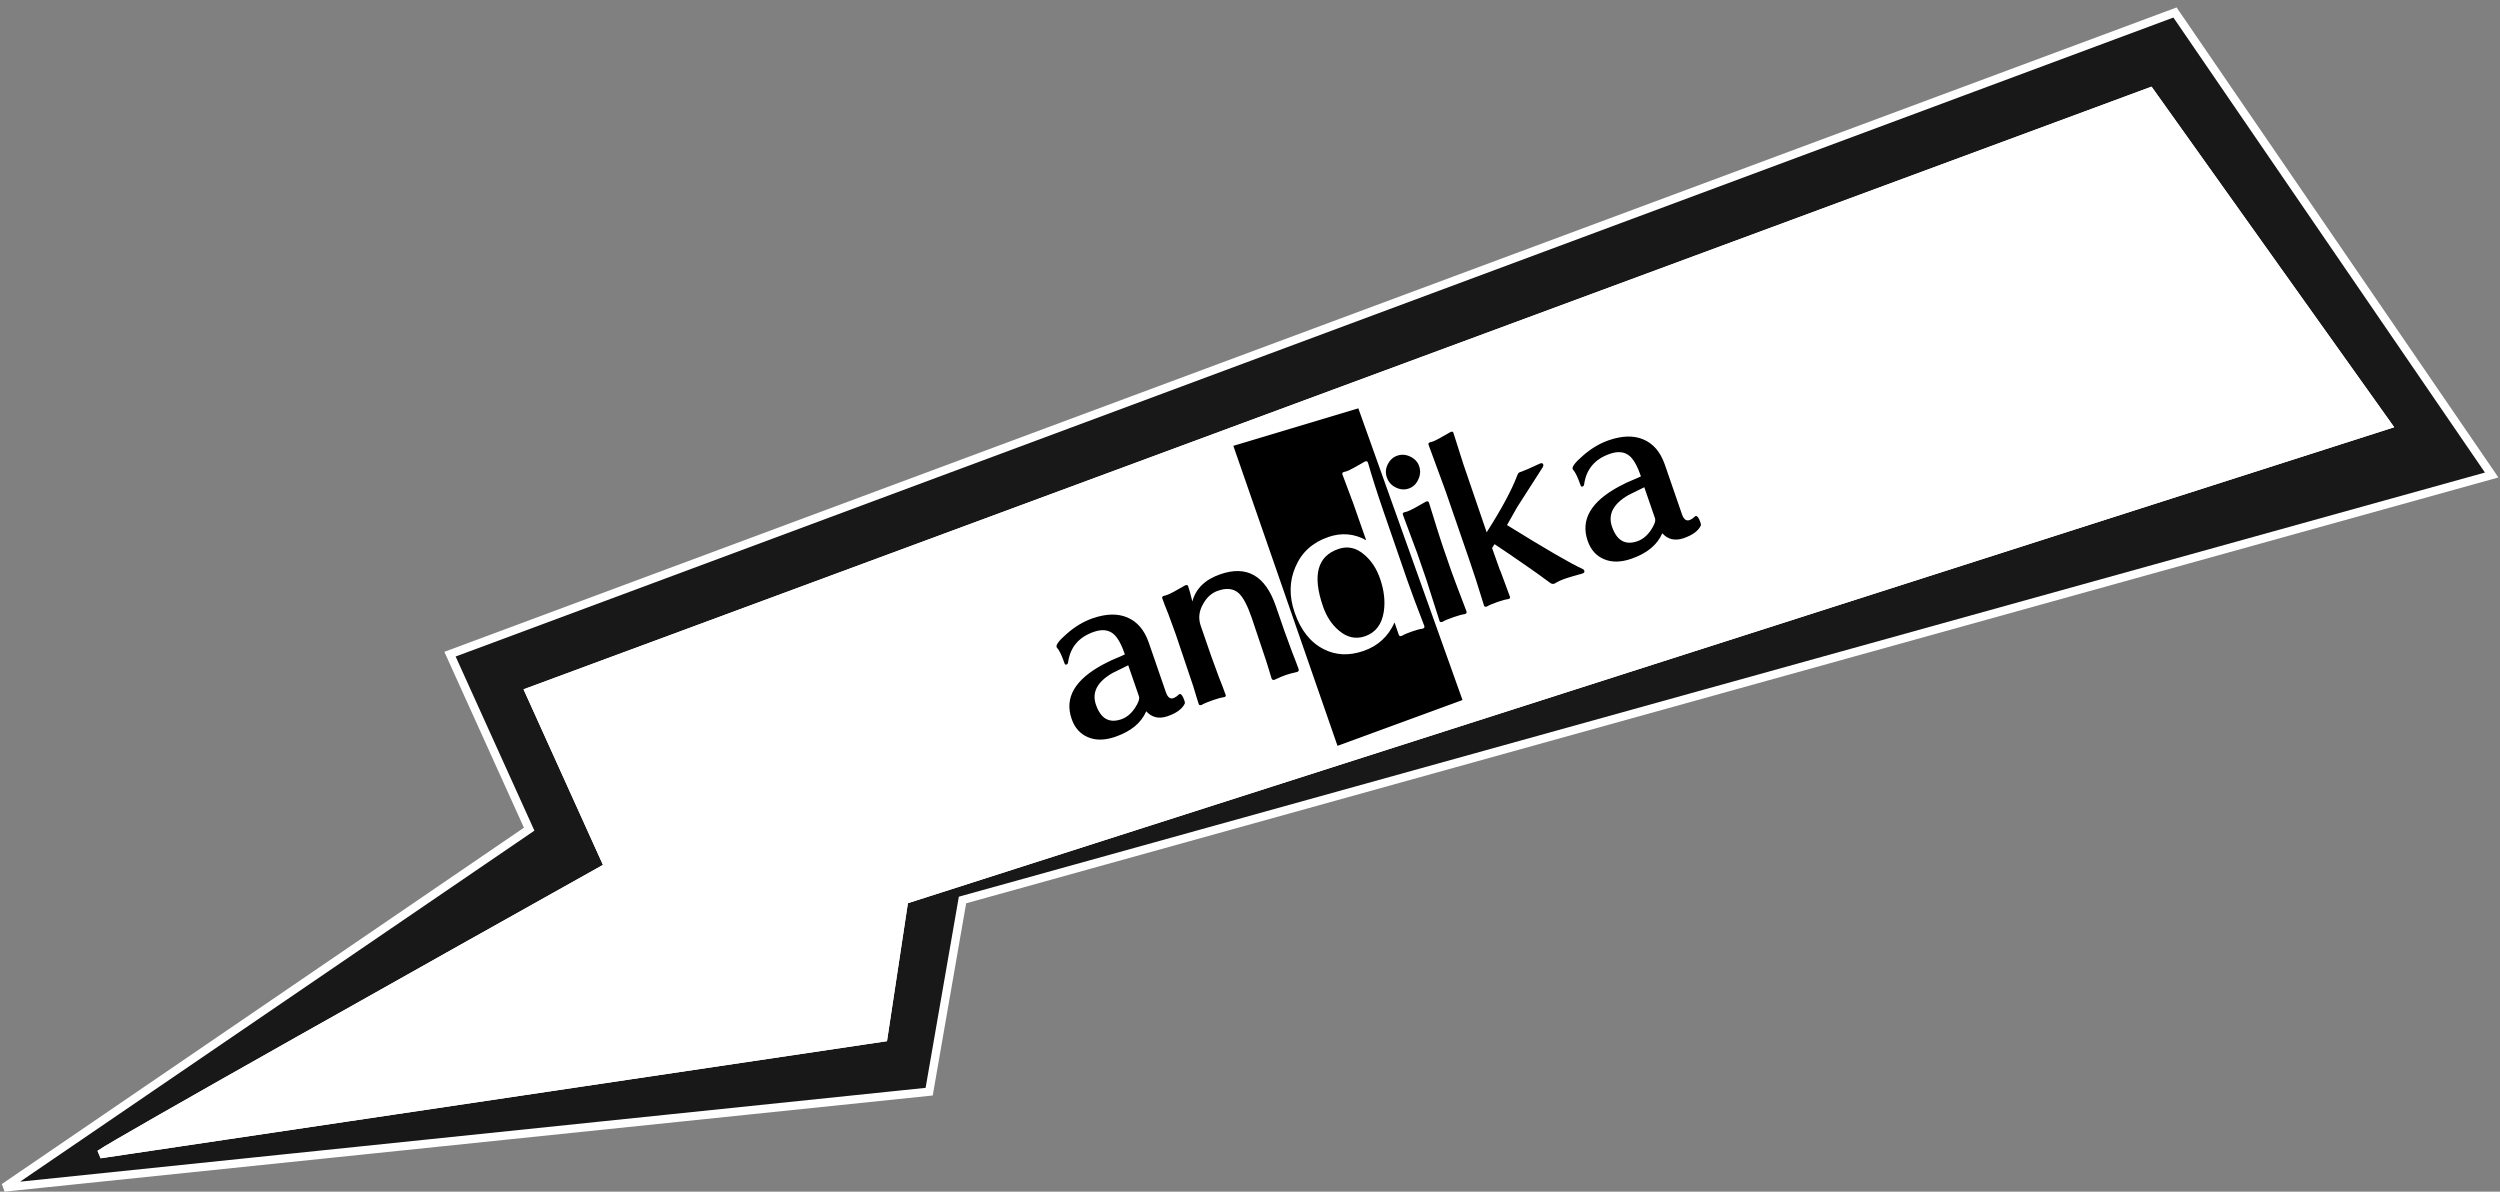 <svg width="300" height="143" viewBox="0 0 300 143" fill="none" xmlns="http://www.w3.org/2000/svg">
<rect x="0" y="0" width="300" height="143" fill="#808080" stroke="none"/>
<path fill-rule="evenodd" clip-rule="evenodd" d="M0.5 142.5L63.5 99.5L54 78.5L261 1.5L299 57L115.5 108L111.5 131L0.5 142.5ZM73 104C53.333 115 13.6 137.3 12 138.5L106 124.5L108.5 108L286.5 51L258 11L63.5 83L73 104Z" fill="black" fill-opacity="0.81"/>
<path d="M12 138.5C13.6 137.3 53.333 115 73 104L63.5 83L258 11L286.5 51L108.5 108L106 124.5L12 138.5Z" fill="white"/>
<path fill-rule="evenodd" clip-rule="evenodd" d="M0.5 142.5L63.5 99.5L54 78.5L261 1.5L299 57L115.5 108L111.5 131L0.5 142.5ZM73 104C53.333 115 13.6 137.3 12 138.5L106 124.5L108.5 108L286.5 51L258 11L63.5 83L73 104Z" stroke="white"/>
<path d="M12 138.5C13.6 137.3 53.333 115 73 104L63.5 83L258 11L286.5 51L108.5 108L106 124.5L12 138.5Z" stroke="white"/>
<path d="M160.5 89.5L148 53.5L163 49L175.5 84L160.5 89.5Z" fill="black"/>
<path d="M142.161 84.451C141.854 85.082 141.171 85.58 140.112 85.945C139.084 86.3 138.229 86.104 137.548 85.357C136.945 86.75 135.706 87.77 133.831 88.417C132.575 88.85 131.48 88.864 130.545 88.459C129.615 88.069 128.964 87.337 128.594 86.263C127.717 83.722 128.987 81.54 132.404 79.719C133.033 79.383 133.564 79.132 133.998 78.966C134.103 78.929 134.214 78.882 134.33 78.826C134.421 78.794 134.509 78.755 134.595 78.709C134.67 78.683 134.743 78.649 134.814 78.608L134.987 78.523C134.575 77.328 134.126 76.518 133.641 76.093C133.039 75.573 132.246 75.483 131.263 75.822C129.448 76.448 128.416 77.676 128.167 79.505C128.143 79.632 128.078 79.713 127.972 79.75C127.866 79.786 127.79 79.737 127.743 79.6C127.414 78.647 127.114 78.023 126.843 77.727C126.822 77.718 126.804 77.69 126.789 77.644C126.695 77.372 127.104 76.842 128.017 76.053C128.989 75.193 130.028 74.572 131.132 74.191C132.735 73.638 134.111 73.604 135.26 74.088C136.464 74.586 137.33 75.599 137.857 77.127L139.907 83.071C140.116 83.676 140.417 83.911 140.81 83.775C141.022 83.702 141.248 83.548 141.489 83.312L141.534 83.297C141.731 83.229 141.928 83.482 142.126 84.057C142.194 84.254 142.206 84.385 142.161 84.451ZM136.672 83.552L135.388 79.832L133.5 80.762C131.664 81.819 131.002 83.088 131.514 84.57C132.087 86.234 133.1 86.816 134.553 86.315C135.188 86.095 135.735 85.644 136.193 84.962C136.616 84.325 136.776 83.855 136.672 83.552ZM155.671 80.629L155.626 80.644C155.121 80.751 154.672 80.872 154.278 81.007C153.9 81.138 153.472 81.32 152.994 81.552L152.948 81.568C152.767 81.63 152.648 81.579 152.59 81.412C152.475 81.079 152.261 80.383 151.946 79.324L150.207 74.136C149.695 72.653 149.179 71.672 148.658 71.192C148.04 70.626 147.209 70.524 146.165 70.884C145.394 71.15 144.787 71.698 144.346 72.527C143.874 73.367 143.787 74.218 144.084 75.08L145.344 78.733C145.464 79.081 145.613 79.486 145.79 79.95L146.243 81.19C146.622 82.142 146.898 82.868 147.07 83.367L147.086 83.413C147.122 83.519 147.08 83.592 146.959 83.634L146.868 83.665C146.59 83.694 146.164 83.807 145.589 84.005C144.939 84.23 144.48 84.421 144.214 84.581L144.168 84.597C144.002 84.654 143.898 84.622 143.856 84.501L143.848 84.479C143.728 84.131 143.508 83.42 143.188 82.345L141.105 76.159C140.959 75.735 140.8 75.299 140.628 74.85C140.508 74.502 140.368 74.119 140.206 73.701C139.869 72.87 139.627 72.242 139.481 71.819L139.473 71.796C139.426 71.66 139.486 71.563 139.652 71.506L139.698 71.49C139.748 71.49 139.864 71.458 140.046 71.395C140.378 71.281 141.108 70.894 142.235 70.234L142.28 70.219C142.431 70.166 142.533 70.216 142.585 70.367C142.716 70.745 142.881 71.348 143.082 72.176C143.496 70.628 144.618 69.539 146.448 68.907C149.625 67.812 151.839 69.079 153.091 72.709L154.124 75.704C154.25 76.067 154.401 76.48 154.578 76.944L155.031 78.184C155.42 79.166 155.686 79.862 155.827 80.27C155.889 80.452 155.837 80.571 155.671 80.629ZM170.295 55.933C170.483 56.478 170.448 57.015 170.19 57.544C169.953 58.082 169.57 58.443 169.04 58.626C168.526 58.803 168.002 58.755 167.468 58.483C166.959 58.235 166.608 57.831 166.415 57.272C166.238 56.758 166.273 56.246 166.521 55.737C166.778 55.209 167.164 54.855 167.678 54.678C168.193 54.501 168.714 54.541 169.243 54.798C169.772 55.056 170.123 55.434 170.295 55.933ZM175.808 73.682L175.763 73.697C175.485 73.725 175.036 73.847 174.416 74.061C173.811 74.269 173.375 74.453 173.108 74.613L173.063 74.629C172.897 74.686 172.79 74.647 172.743 74.511L171.174 69.594L170.078 66.417L168.344 61.76C168.297 61.624 168.357 61.527 168.524 61.47L168.569 61.454C168.62 61.454 168.736 61.422 168.917 61.359C169.25 61.245 169.979 60.858 171.106 60.198L171.151 60.182C171.318 60.125 171.427 60.172 171.479 60.323C172.312 63.032 172.846 64.726 173.081 65.407L174.161 68.538C174.328 69.022 174.934 70.632 175.98 73.369C176.032 73.52 175.975 73.624 175.808 73.682ZM189.952 68.295C190.033 68.334 190.087 68.392 190.113 68.468C190.171 68.634 190.101 68.751 189.904 68.819L188.656 69.173C188.363 69.257 188.119 69.333 187.922 69.401C187.347 69.6 186.894 69.807 186.562 70.023L186.494 70.046C186.343 70.098 186.188 70.067 186.03 69.952C185.071 69.234 184.016 68.481 182.864 67.693C181.814 66.955 180.642 66.158 179.348 65.301L179.049 65.76L179.98 68.384C180.011 68.424 180.042 68.489 180.073 68.58L181.198 71.619C181.239 71.74 181.185 71.827 181.033 71.879L180.988 71.895C180.71 71.923 180.276 72.039 179.686 72.242C179.127 72.435 178.714 72.612 178.447 72.771L178.402 72.787C178.235 72.844 178.129 72.805 178.082 72.669L177.1 69.529C176.776 68.541 176.491 67.691 176.246 66.981L173.452 58.881L171.429 53.384C171.377 53.233 171.434 53.129 171.6 53.071L171.646 53.056C171.696 53.055 171.812 53.023 171.994 52.961C172.251 52.872 172.943 52.498 174.069 51.839L174.115 51.823C174.266 51.771 174.362 51.805 174.404 51.926L175.605 55.701L178.4 63.877C180.212 61.034 181.443 58.739 182.092 56.992C182.166 56.814 182.256 56.707 182.362 56.67L182.634 56.576C182.967 56.462 183.68 56.148 184.773 55.636L184.841 55.612C185.022 55.55 185.136 55.586 185.183 55.722C185.22 55.828 185.201 55.945 185.126 56.072L182.057 60.863L180.842 63.009C185.472 65.88 188.508 67.642 189.952 68.295ZM204.087 63.088C203.78 63.719 203.097 64.217 202.038 64.582C201.01 64.937 200.155 64.741 199.475 63.994C198.872 65.387 197.633 66.407 195.757 67.054C194.502 67.487 193.406 67.501 192.471 67.096C191.541 66.706 190.891 65.974 190.52 64.9C189.644 62.359 190.914 60.177 194.33 58.355C194.959 58.02 195.491 57.769 195.924 57.602C196.03 57.566 196.141 57.519 196.257 57.462C196.347 57.431 196.435 57.392 196.521 57.346C196.597 57.32 196.67 57.286 196.74 57.245L196.914 57.16C196.501 55.965 196.053 55.155 195.568 54.73C194.965 54.21 194.172 54.119 193.189 54.459C191.374 55.085 190.342 56.312 190.093 58.142C190.069 58.268 190.004 58.35 189.898 58.386C189.792 58.423 189.716 58.373 189.669 58.237C189.34 57.284 189.04 56.66 188.769 56.364C188.749 56.354 188.731 56.327 188.715 56.281C188.621 56.009 189.031 55.478 189.943 54.69C190.916 53.83 191.954 53.209 193.058 52.828C194.662 52.275 196.038 52.24 197.186 52.724C198.391 53.223 199.256 54.236 199.783 55.763L201.834 61.708C202.043 62.313 202.344 62.547 202.737 62.412C202.949 62.339 203.175 62.184 203.415 61.949L203.461 61.934C203.657 61.866 203.855 62.119 204.053 62.694C204.121 62.891 204.132 63.022 204.087 63.088ZM198.598 62.189L197.314 58.468L195.427 59.399C193.591 60.455 192.929 61.725 193.44 63.207C194.014 64.871 195.027 65.452 196.479 64.951C197.114 64.732 197.661 64.281 198.119 63.598C198.543 62.962 198.702 62.492 198.598 62.189Z" fill="black"/>
<path d="M170.746 75.428L170.701 75.444C170.423 75.472 170.004 75.583 169.444 75.776C168.9 75.963 168.494 76.137 168.228 76.297L168.182 76.312C168.016 76.37 167.907 76.323 167.854 76.172L167.346 74.697C166.589 76.38 165.349 77.519 163.624 78.113C161.885 78.713 160.295 78.644 158.856 77.905C157.258 77.102 156.092 75.634 155.356 73.502C154.683 71.55 154.715 69.728 155.451 68.036C156.187 66.293 157.5 65.095 159.391 64.443C160.979 63.895 162.496 64.023 163.941 64.828L162.376 60.366L161.096 56.949C161.044 56.798 161.093 56.696 161.245 56.644L161.29 56.628C161.341 56.627 161.457 56.596 161.638 56.533C161.941 56.429 162.655 56.047 163.782 55.388L163.827 55.372C163.993 55.315 164.103 55.361 164.155 55.513C164.643 57.223 165.276 59.205 166.054 61.459L168.848 69.558C169.26 70.753 169.95 72.605 170.917 75.115C170.969 75.266 170.912 75.371 170.746 75.428ZM165.613 69.455C165.196 68.245 164.569 67.285 163.731 66.576C162.761 65.726 161.716 65.494 160.597 65.88C158.086 66.746 157.473 69.039 158.756 72.76C159.174 73.97 159.801 74.93 160.638 75.64C161.629 76.5 162.684 76.737 163.803 76.351C165.074 75.912 165.825 74.925 166.057 73.39C166.241 72.158 166.094 70.847 165.613 69.455Z" fill="white"/>
</svg>
